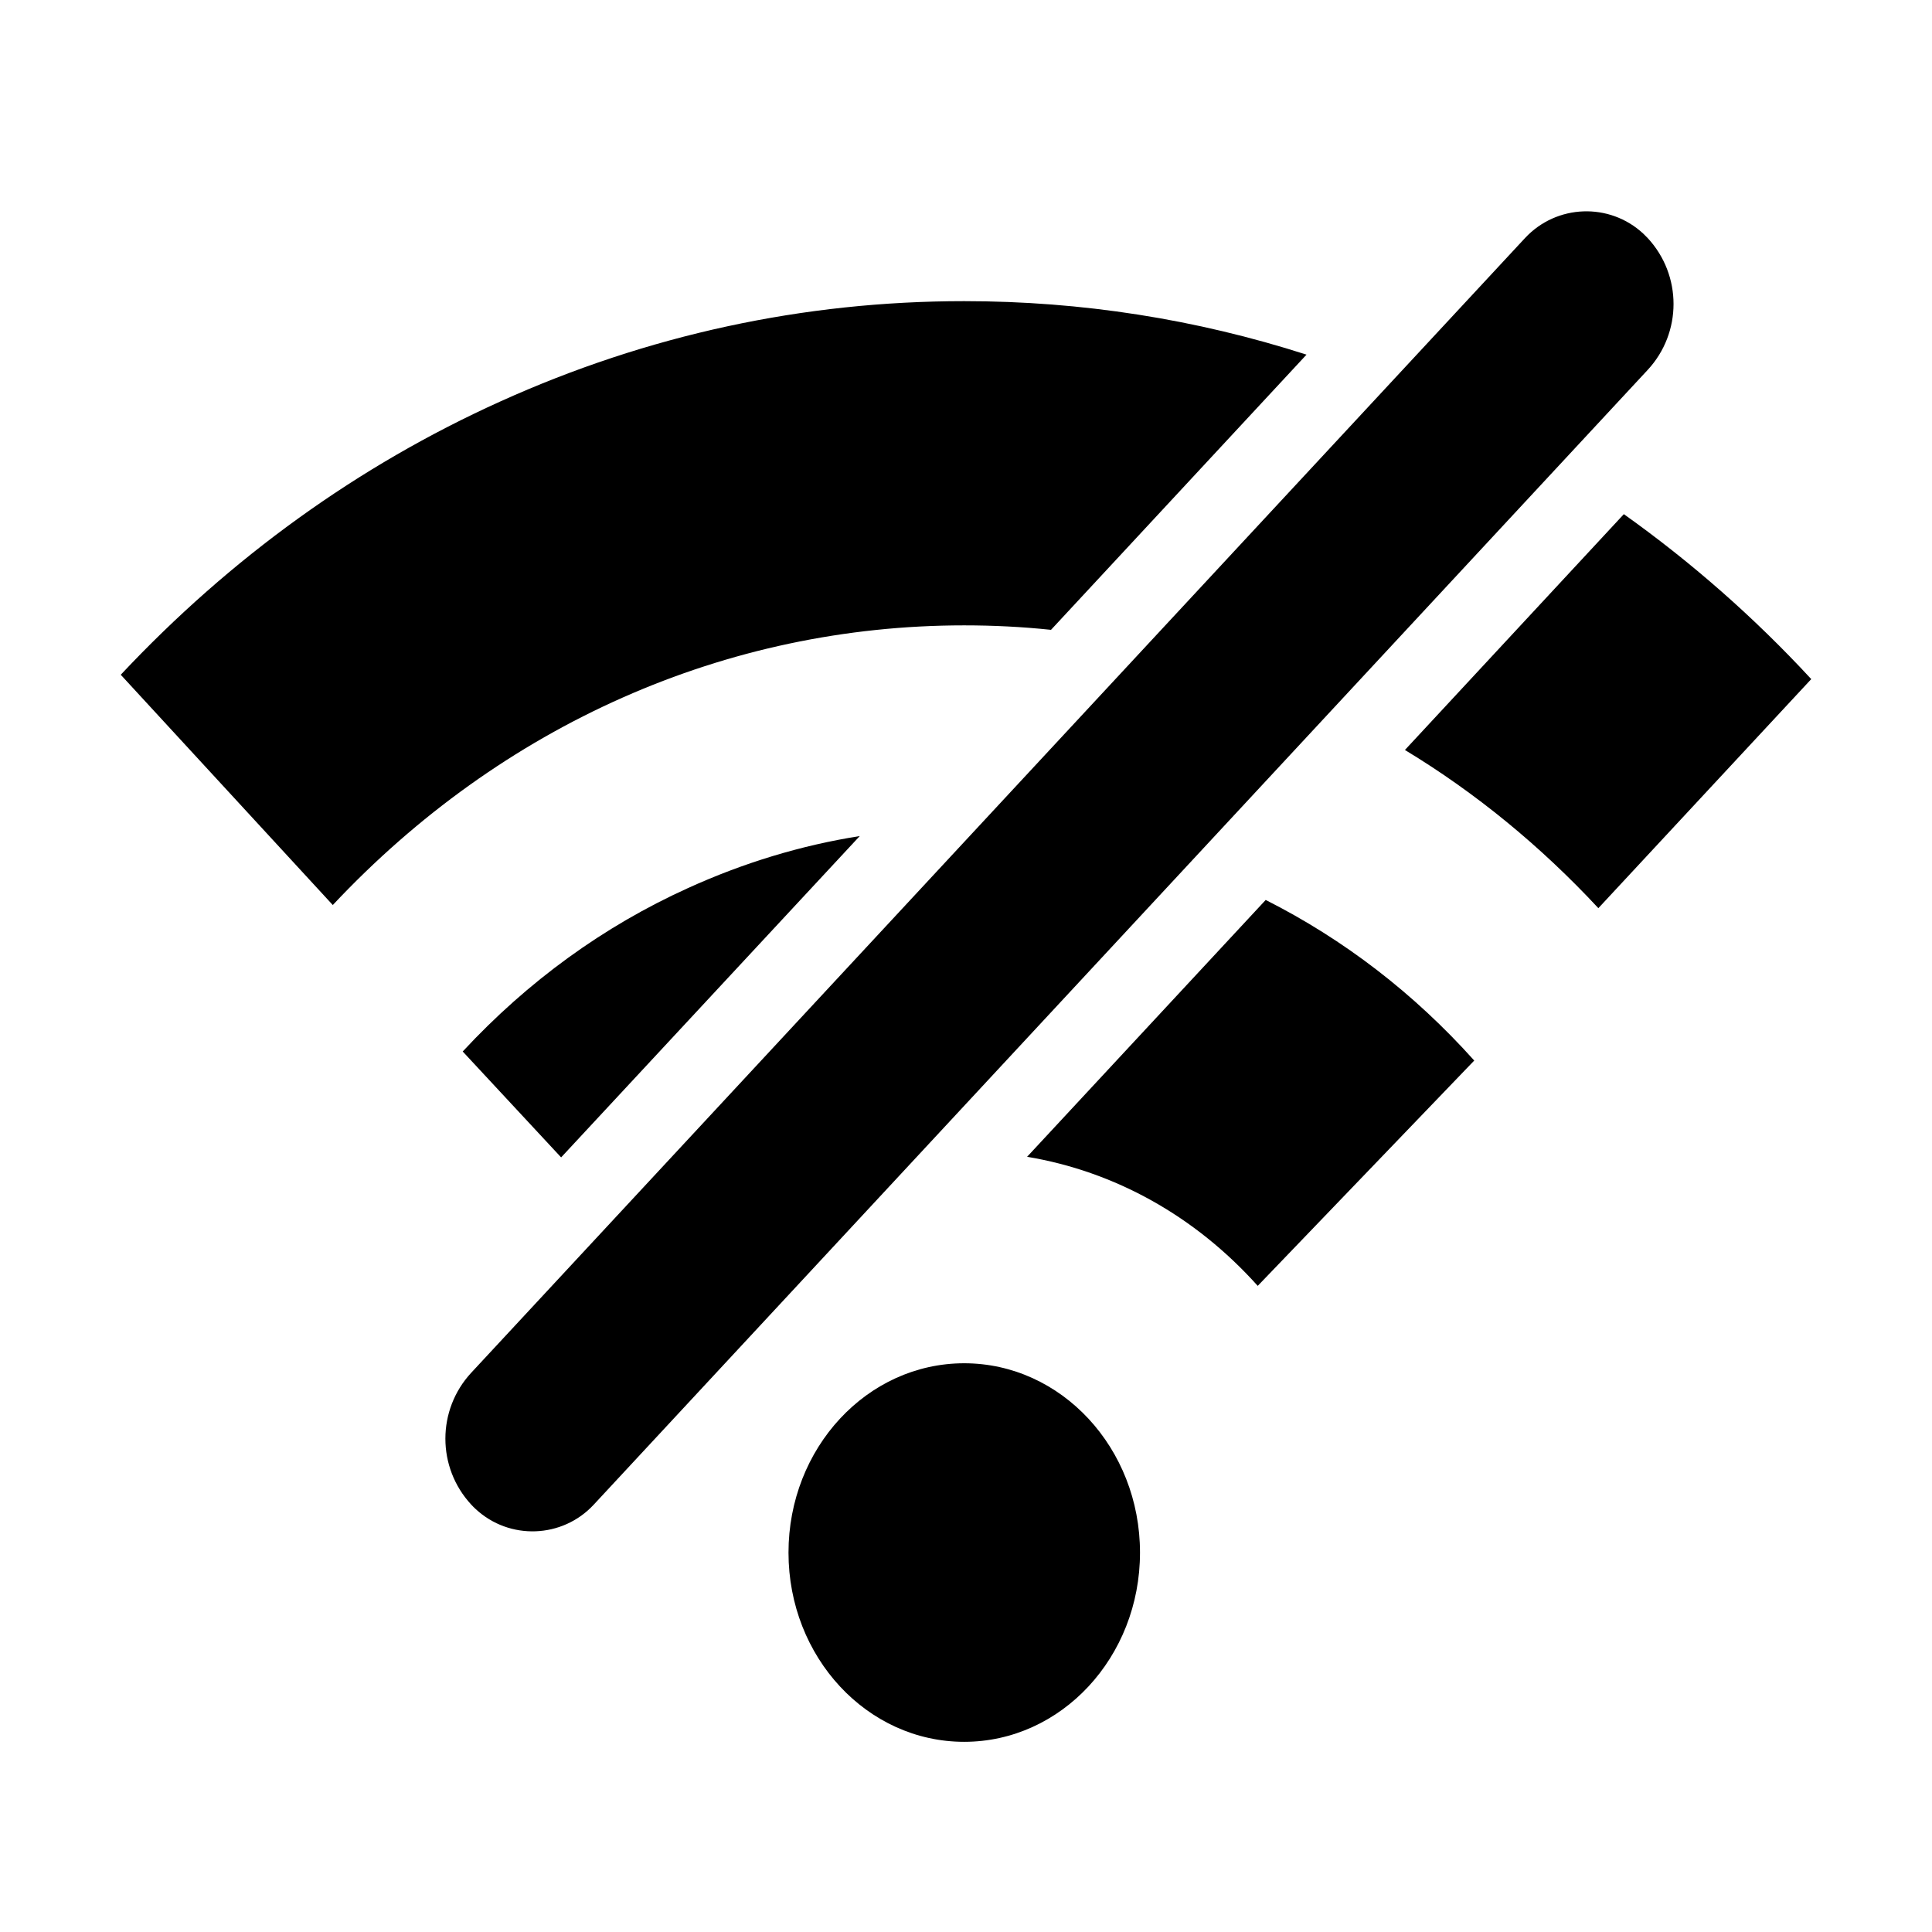 <svg xmlns="http://www.w3.org/2000/svg" width="16" height="16" viewBox="0 0 16 16">
  <path fill="currentColor" fill-rule="evenodd" d="M9.47,12.858 C9.47,13.724 8.819,14.425 8.015,14.425 C7.211,14.425 6.559,13.724 6.559,12.858 C6.559,11.992 7.211,11.29 8.015,11.29 C8.819,11.29 9.47,11.992 9.47,12.858 Z M10.301,7.354 C9.843,7.146 9.368,7.001 8.88,6.924 L11.353,9.585 L12.168,8.708 C11.629,8.127 11.001,7.671 10.301,7.354 Z M5.518,7.453 C4.871,7.78 4.29,8.226 3.791,8.783 L5.584,10.649 C6.104,10.069 6.77,9.701 7.494,9.58 L5.518,7.453 Z M2.552,4.258 C1.996,4.654 1.477,5.108 1,5.624 L2.763,7.521 C3.243,7.005 3.78,6.565 4.365,6.211 L2.552,4.258 Z M11.857,3.325 C10.639,2.774 9.346,2.494 8.015,2.494 C7.044,2.494 6.095,2.643 5.18,2.937 L7.296,5.216 C7.533,5.191 7.773,5.179 8.015,5.179 C9.986,5.179 11.842,6.001 13.244,7.495 L15,5.588 C14.09,4.618 13.033,3.856 11.857,3.325 Z M2.355,3.064 L11.083,12.461 C11.343,12.741 11.781,12.757 12.061,12.497 C12.074,12.485 12.086,12.473 12.097,12.461 C12.383,12.153 12.383,11.676 12.097,11.368 L3.37,1.971 C3.109,1.691 2.671,1.675 2.391,1.935 C2.379,1.947 2.367,1.959 2.355,1.971 C2.069,2.279 2.069,2.756 2.355,3.064 Z" transform="matrix(-1 0 0 1 16 0)"/>
</svg>

